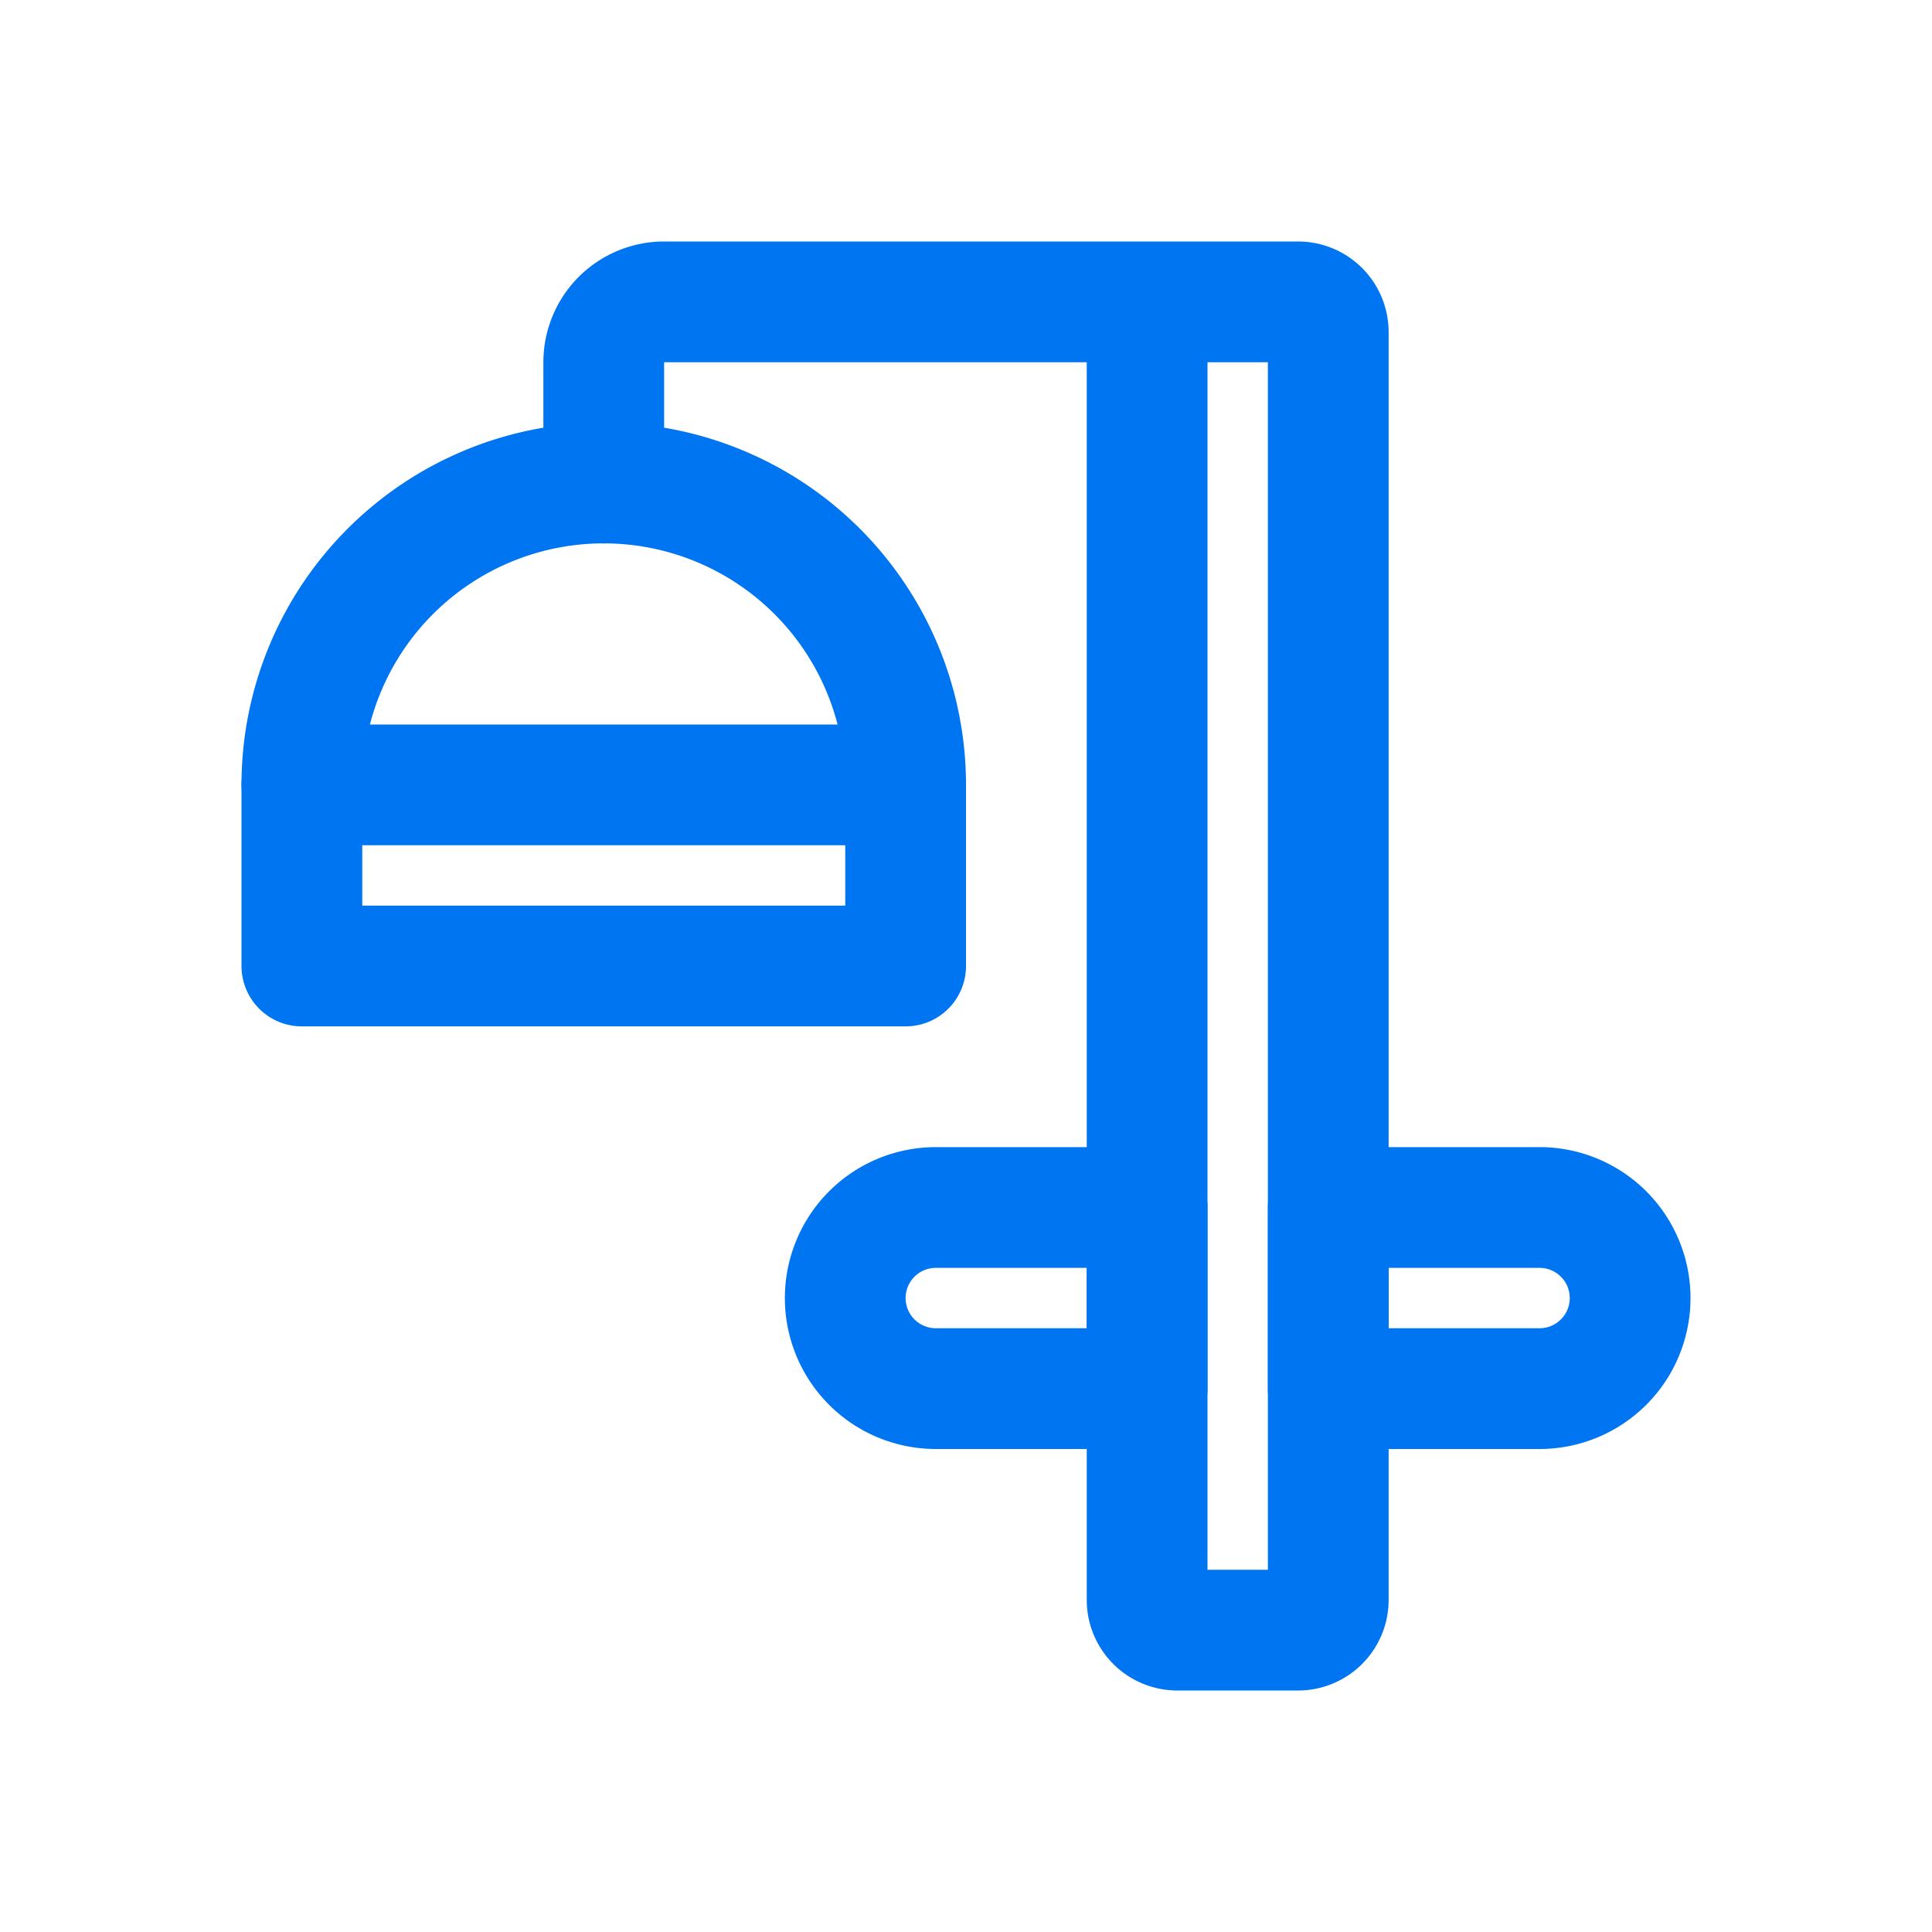 <?xml version="1.0" ?><svg height="64" viewBox="0 0 64 64" width="64" xmlns="http://www.w3.org/2000/svg"><defs><style>
      .a {
        fill: none;
        stroke: #0075f2;
        stroke-linecap: round;
        stroke-linejoin: round;
        stroke-width: 4px;
      }
    </style></defs><title/><g><path class="a" d="M30,26a10,10,0,0,0-20,0v6H30Z"/><line class="a" x1="10" x2="30" y1="26" y2="26"/><path class="a" d="M31,46a3,3,0,0,1,0-6h7v6Z"/><path class="a" d="M51,46a3,3,0,0,0,0-6H44v6Z"/><path class="a" d="M38,10V53a1.0 1,0,0,0,1,1h4a1.0 1,0,0,0,1-1V10.999A1.0 1,0,0,0,43,10H21.999A2,2,0,0,0,20,12v4"/></g></svg>